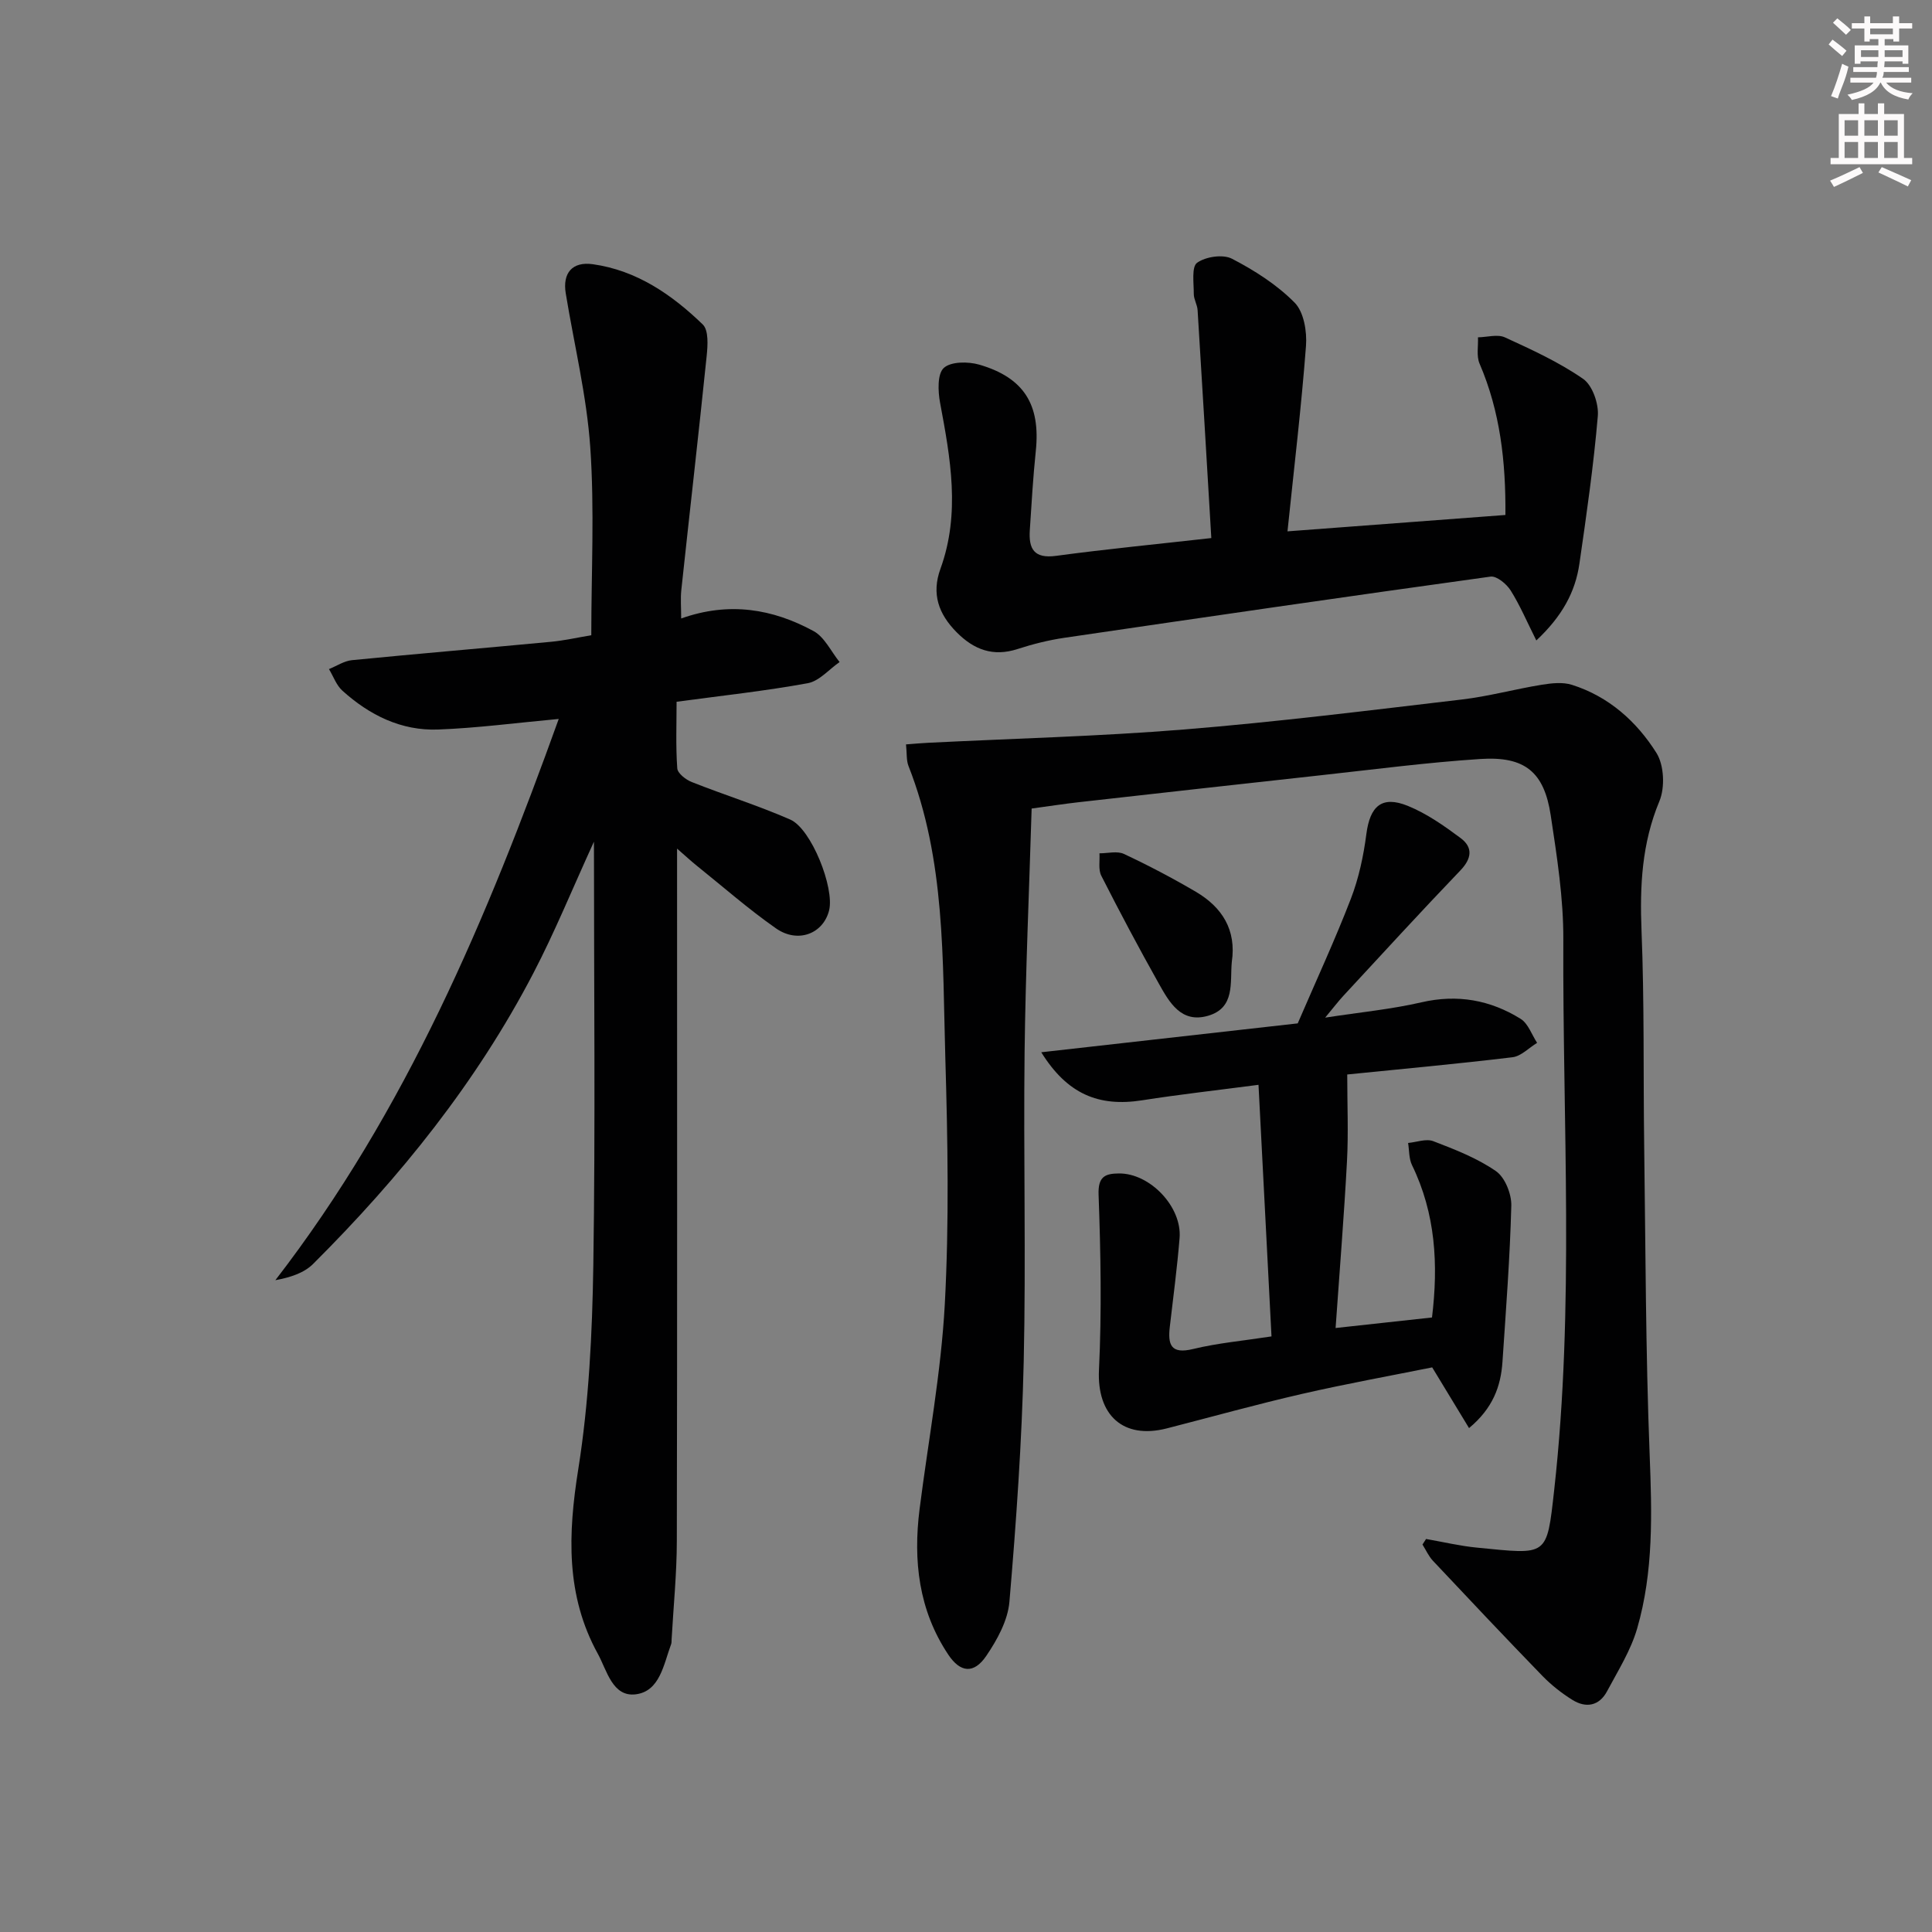 <svg enable-background="new 0 0 400 400" viewBox="0 0 400 400" xmlns="http://www.w3.org/2000/svg"><rect x="0" y="0" width="400" height="400" fill="#808080" stroke="none"/><g fill="#010102"><path d="m122.97 174.26c-4.49 9.82-8.11 18.71-12.52 27.18-11.78 22.64-27.62 42.3-45.63 60.25-1.88 1.87-4.71 2.79-7.81 3.36 27.12-35.13 43.85-75.02 58.67-116.2-8.91.82-16.93 1.89-24.98 2.19-7.64.29-14.22-2.99-19.82-8.05-1.25-1.13-1.86-2.96-2.77-4.46 1.59-.64 3.13-1.69 4.76-1.85 13.72-1.35 27.45-2.5 41.17-3.8 2.79-.26 5.54-.89 8.38-1.36 0-13.06.68-26.03-.21-38.89-.74-10.7-3.34-21.27-5.08-31.91-.68-4.17 1.33-6.61 5.59-6.02 9.09 1.27 16.39 6.3 22.78 12.48 1.24 1.2 1.03 4.34.81 6.51-1.66 16.16-3.52 32.3-5.25 48.46-.19 1.77-.03 3.58-.03 5.9 9.94-3.54 18.97-1.98 27.41 2.61 2.28 1.24 3.62 4.23 5.39 6.41-2.19 1.51-4.2 3.94-6.59 4.38-8.8 1.61-17.72 2.57-27.16 3.84 0 4.56-.19 9.19.14 13.78.07 1.04 1.78 2.37 3.02 2.85 6.76 2.68 13.72 4.85 20.37 7.76 4.38 1.92 9.19 14.16 8.05 18.79-1.2 4.84-6.45 6.92-11 3.74-5.71-3.99-10.97-8.62-16.42-12.99-1.11-.89-2.15-1.86-4.06-3.52v6.33c0 45.66.05 91.32-.05 136.98-.01 6.8-.7 13.61-1.08 20.41-.02.33.01.69-.1.99-1.55 4.15-2.31 9.75-7.32 10.38-4.83.61-5.99-5-7.84-8.36-6.68-12.1-6.2-24.83-4.07-38.22 2.21-13.9 2.9-28.13 3.12-42.23.44-28.81.13-57.64.13-87.72z"/><path d="m295.25 318.63c3.52.61 7.01 1.45 10.55 1.79 14.71 1.43 14.42 2.05 15.99-12.04 4.21-37.85 1.71-75.87 1.88-113.82.04-8.59-1.32-17.23-2.61-25.76-1.36-8.97-5.34-12.26-14.56-11.66-11.1.72-22.16 2.18-33.23 3.39-16.68 1.82-33.36 3.7-50.04 5.57-2.93.33-5.86.79-9.64 1.3-.51 16.97-1.26 33.72-1.46 50.48-.25 21.33.3 42.67-.18 63.99-.38 16.6-1.55 33.21-2.96 49.76-.33 3.87-2.53 7.88-4.79 11.2-2.57 3.79-5.38 3.49-7.88-.27-6.12-9.19-7.28-19.43-5.93-30.12 1.79-14.13 4.45-28.22 5.22-42.4.91-16.95.61-34 .11-50.98-.6-20.37.06-40.96-7.63-60.48-.46-1.17-.31-2.59-.51-4.46 1.69-.13 3.1-.26 4.51-.33 17.7-.89 35.43-1.33 53.09-2.76 19.19-1.56 38.31-3.95 57.43-6.2 5.57-.65 11.04-2.16 16.59-3.06 2.05-.33 4.35-.59 6.26.02 7.6 2.4 13.39 7.58 17.49 14.1 1.59 2.53 1.79 7.16.61 9.99-3.64 8.73-4.07 17.56-3.7 26.82.6 14.81.35 29.65.55 44.48.29 21.31.3 42.62 1.13 63.91.48 12.2.83 24.31-2.59 36.09-1.32 4.54-3.96 8.73-6.22 12.97-1.63 3.06-4.37 3.55-7.19 1.79-2.23-1.39-4.36-3.07-6.19-4.95-7.63-7.87-15.16-15.85-22.67-23.84-.9-.96-1.46-2.24-2.17-3.37.25-.38.49-.77.74-1.15z"/><path d="m268.68 211.88c3.89-9.03 7.73-17.31 11-25.8 1.64-4.25 2.62-8.86 3.21-13.39.75-5.8 3.2-8.03 8.59-5.84 3.91 1.59 7.51 4.12 10.92 6.66 2.59 1.93 2.33 4.23-.06 6.72-8.18 8.53-16.16 17.25-24.19 25.92-1.09 1.18-2.07 2.47-3.79 4.54 7.35-1.13 13.74-1.74 19.93-3.17 7.45-1.72 14.24-.49 20.54 3.42 1.56.97 2.3 3.28 3.41 4.97-1.69 1.03-3.3 2.76-5.09 2.98-11.51 1.39-23.07 2.44-34.22 3.57 0 6.25.26 12.1-.05 17.92-.6 11.27-1.52 22.52-2.36 34.57 6.93-.76 13.27-1.45 19.96-2.18 1.33-10.94.76-21.48-4.14-31.55-.65-1.34-.56-3.04-.81-4.58 1.75-.16 3.74-.94 5.22-.37 4.48 1.72 9.07 3.5 12.97 6.2 1.87 1.29 3.24 4.73 3.18 7.15-.28 10.79-1.11 21.56-1.83 32.33-.34 5.1-2 9.63-6.92 13.72-2.56-4.21-4.9-8.07-7.63-12.57-8.58 1.73-17.83 3.4-26.98 5.5-9.37 2.15-18.64 4.74-27.95 7.13-9.13 2.34-14.5-2.81-14.06-12.08.58-12.07.36-24.21-.08-36.3-.14-3.77 1.36-4.37 4.19-4.4 6.44-.07 13.11 6.91 12.58 13.38-.5 6.12-1.31 12.22-2.02 18.33-.43 3.7.16 5.77 4.81 4.64 5.11-1.24 10.4-1.71 16.24-2.61-.89-17.3-1.77-34.3-2.69-52.09-8.7 1.14-16.41 2-24.06 3.2-9.04 1.42-15.54-1.29-20.92-9.94 18.09-2.04 35.68-4.02 53.1-5.98z"/><path d="m250.79 111.4c-.96-16.08-1.87-31.64-2.84-47.19-.07-1.13-.79-2.24-.79-3.36.01-2.24-.49-5.61.69-6.45 1.78-1.27 5.35-1.8 7.22-.83 4.67 2.42 9.31 5.38 12.97 9.09 1.91 1.93 2.58 5.98 2.35 8.97-.95 12.55-2.45 25.06-3.83 38.38 15.46-1.16 30.09-2.26 45.12-3.39.09-11.03-1.08-21.4-5.35-31.33-.68-1.57-.25-3.62-.33-5.45 1.88-.03 4.04-.69 5.58.01 5.56 2.55 11.2 5.13 16.19 8.59 1.93 1.34 3.26 5.16 3.04 7.7-.87 10.23-2.34 20.41-3.81 30.57-.85 5.88-3.59 10.89-8.92 15.89-1.95-3.88-3.38-7.28-5.32-10.36-.85-1.34-2.88-3.03-4.15-2.86-29.44 4.07-58.85 8.35-88.25 12.67-3.27.48-6.53 1.3-9.67 2.32-5.07 1.65-9.05.15-12.64-3.48-3.73-3.77-5.23-7.94-3.34-13.13 4.16-11.46 2.07-22.9-.08-34.39-.44-2.37-.58-5.95.77-7.19 1.47-1.35 5.06-1.35 7.36-.68 9.29 2.71 12.69 8.33 11.69 17.88-.57 5.45-.88 10.93-1.24 16.4-.25 3.84.86 5.93 5.46 5.3 10.47-1.41 21.01-2.43 32.12-3.68z"/><path d="m255.03 199.17c-.4 4.22.76 9.5-4.93 11.14-5.55 1.6-8-2.78-10.18-6.67-4.13-7.35-8.09-14.81-11.91-22.33-.65-1.28-.28-3.08-.38-4.64 1.7.01 3.67-.53 5.07.13 5.08 2.38 10.06 5 14.9 7.84 5.41 3.19 8.42 7.86 7.43 14.53z"/></g><path d="m378.6 9.2.8-1c.9.7 1.9 1.4 2.9 2.3l-.9 1.1c-1.1-.9-2-1.7-2.8-2.4zm.5 10.7c.9-2.1 1.6-4.3 2.3-6.7.4.2.8.4 1.3.6-.7 3.1-1.5 4.3-2.2 6.6zm.4-15.2.9-.9c1 .8 2 1.6 2.8 2.4l-1 1c-1-.9-1.9-1.8-2.7-2.5zm12.5-1.3h1.2v1.4h2.7v1.1h-2.7v2.7h-1.2v-.5h-1.8v1.3h4.9v3.8h-1.2v-.5h-3.7c0 .4-.1.9-.1 1.2h5.1v1h-5.2c0 .5-.1.9-.3 1.2h6v1h-5.2c1.1 1.3 2.9 2 5.5 2.2-.4.4-.7.8-.9 1.3-2.9-.5-4.8-1.6-5.7-3.5h-.1c-.8 1.7-2.7 2.9-5.9 3.6-.2-.4-.6-.8-.9-1.1 2.8-.6 4.6-1.4 5.4-2.5h-4.8v-1h5.3c.1-.3.2-.7.2-1.2h-4.9v-1h5c0-.4 0-.8.1-1.2h-3.6v.5h-1.2v-3.8h4.9v-1.3h-1.8v.5h-1.1v-2.7h-2.6v-1.1h2.6v-1.4h1.2v1.4h4.7v-1.4zm-6.7 8.4h3.6c0-.4 0-.9 0-1.4h-3.6zm1.9-4.7h4.7v-1.2h-4.7zm6.7 3.3h-3.7v1.4h3.7z" fill="#fcfafa"/><path d="m384.7 21.4h1.3v2.2h2.8v-2.2h1.3v2.2h4.1v9.1h1.7v1.3h-16.9v-1.3h1.7v-9.1h4.1v-2.2zm.3 13.2.7 1.2c-1.8.9-3.8 1.9-6 2.9-.2-.4-.5-.8-.8-1.3 2.4-1 4.4-2 6.1-2.8zm-3.1-6.5h2.8v-3.2h-2.8zm0 4.6h2.8v-3.3h-2.8v3.2zm4.1-4.6h2.8v-3.2h-2.8zm0 4.6h2.8v-3.3h-2.8zm3.6 1.9c2.1.9 4.1 1.8 6.1 2.7l-.7 1.3c-2.2-1.1-4.2-2-6.1-2.9zm3.3-9.7h-2.8v3.2h2.8zm-2.8 7.8h2.8v-3.3h-2.8z" fill="#fcfafa"/></svg>